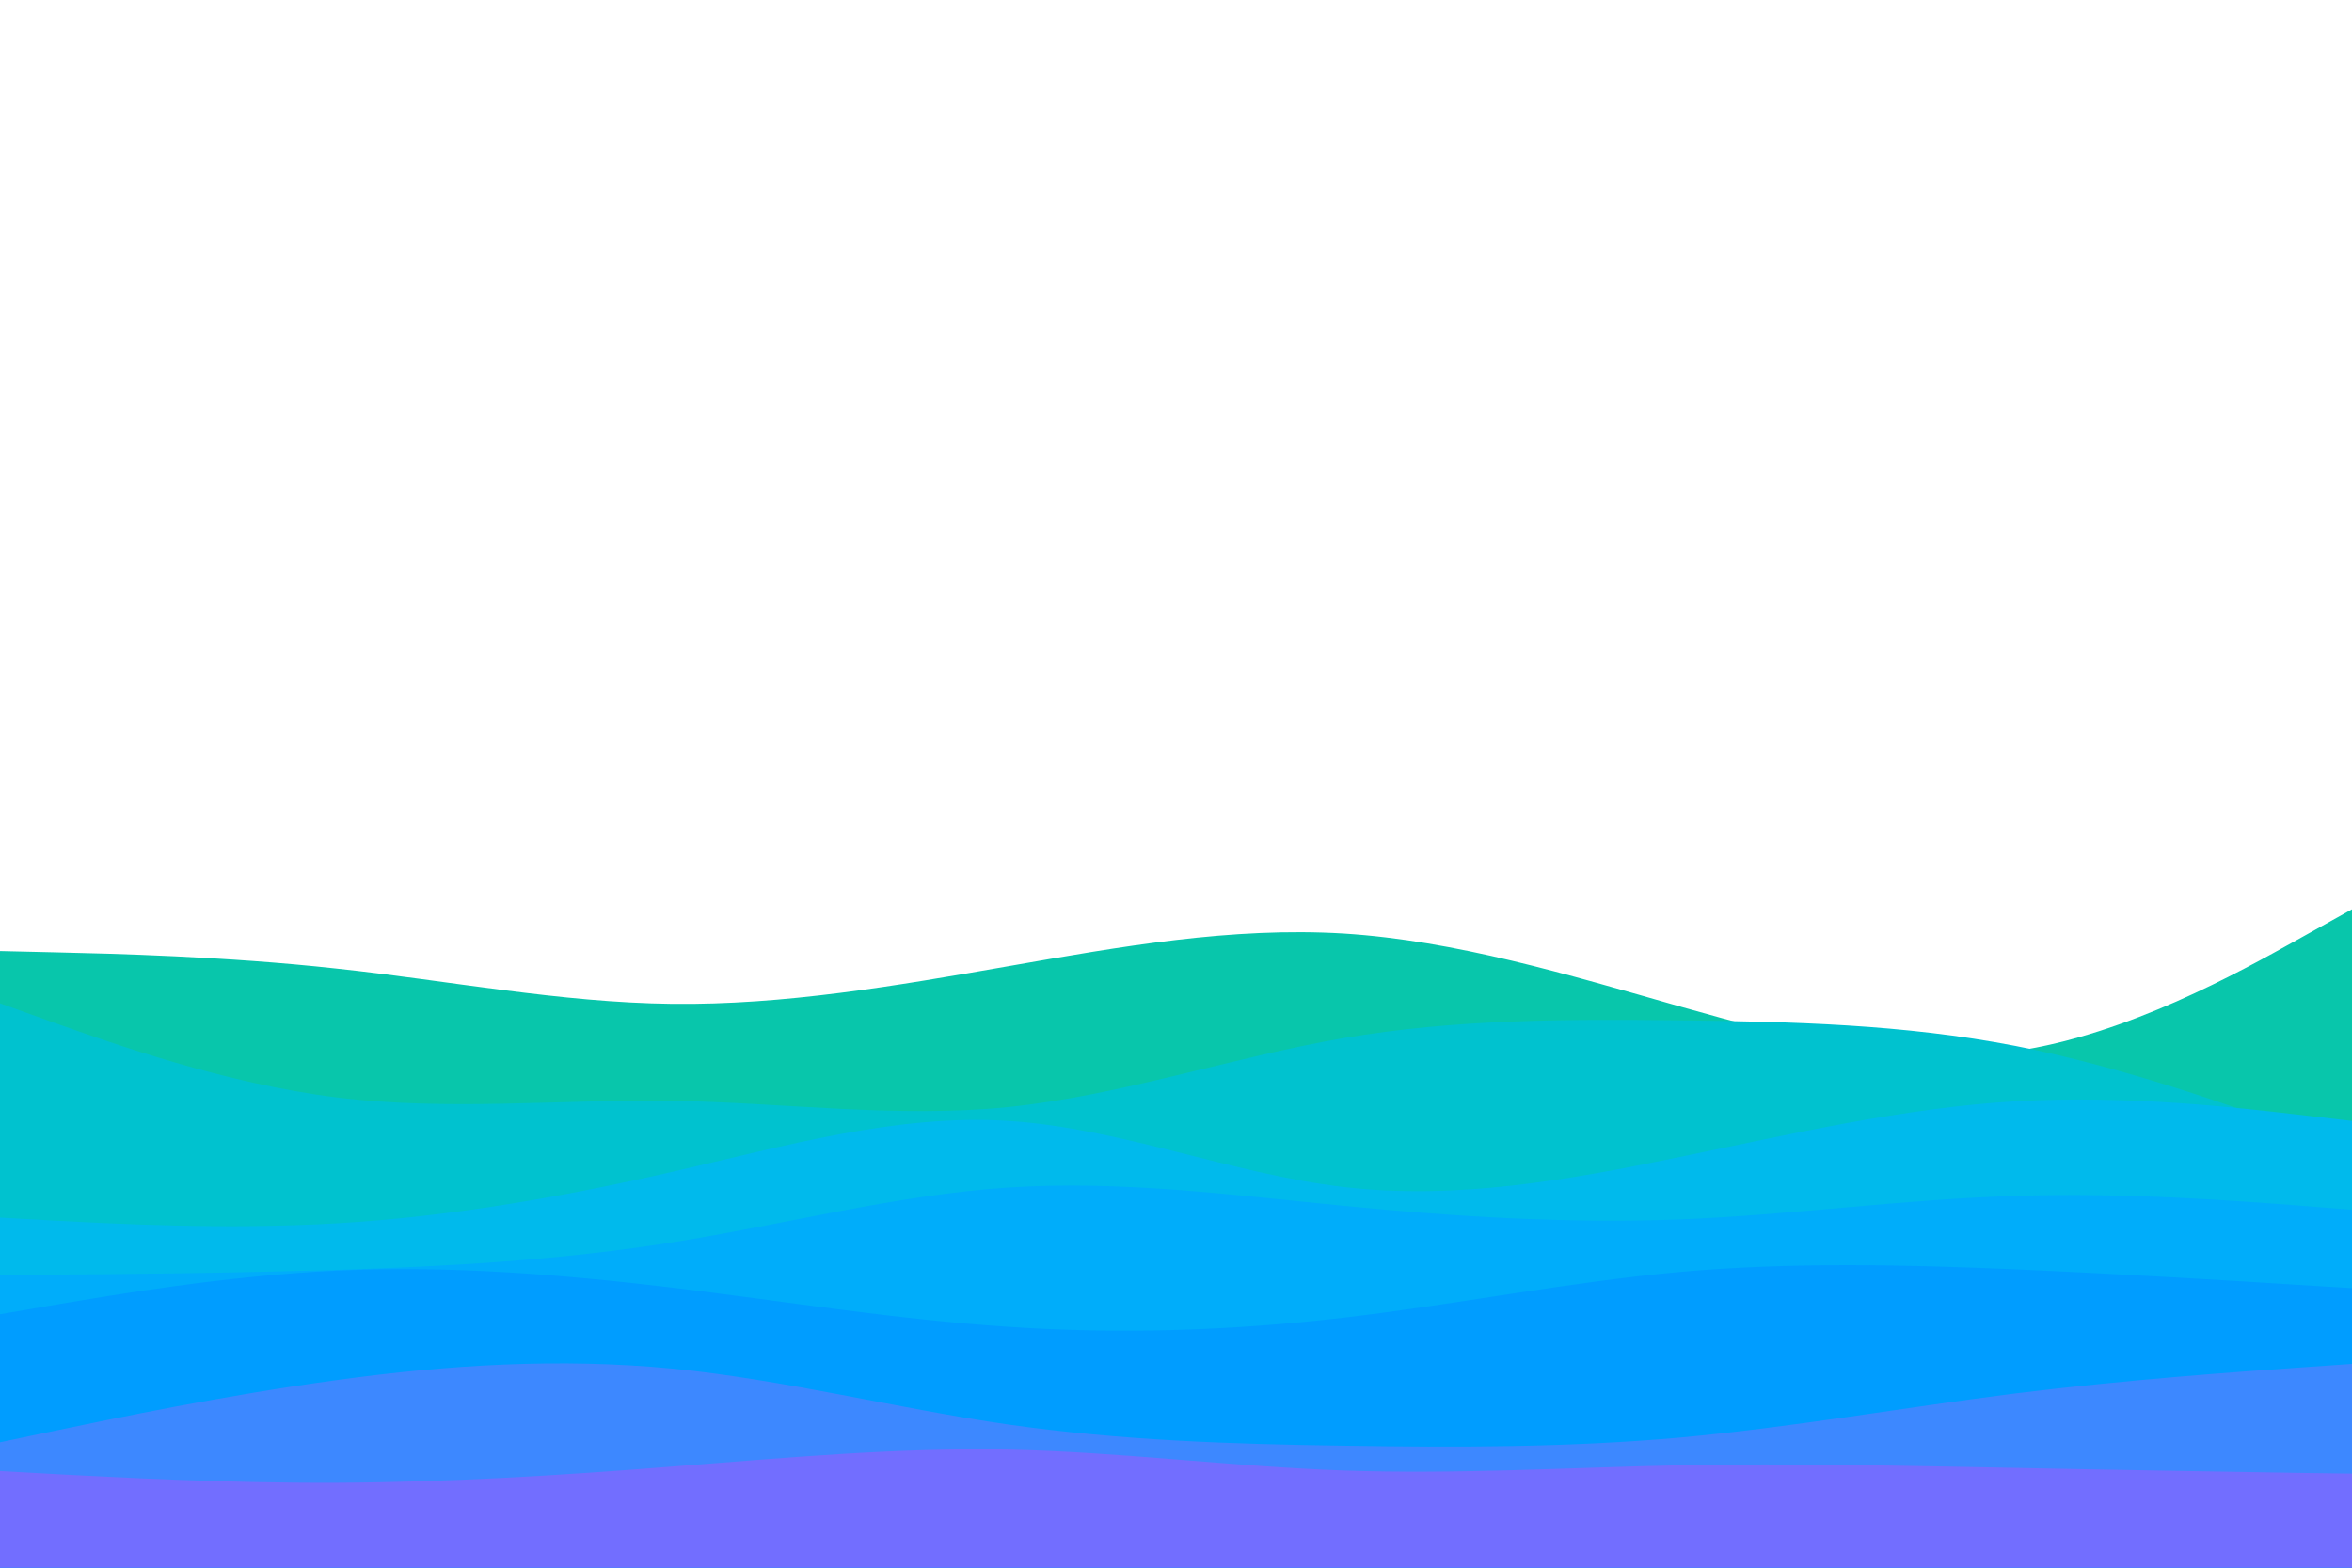 <svg id="visual" viewBox="0 0 900 600" width="900" height="600"
  xmlns="http://www.w3.org/2000/svg"
  xmlns:xlink="http://www.w3.org/1999/xlink" version="1.1">
  <path d="M0 364L21.5 364.5C43 365 86 366 128.8 370.7C171.7 375.3 214.3 383.7 257.2 384.2C300 384.7 343 377.3 385.8 369.8C428.7 362.3 471.3 354.7 514.2 357.3C557 360 600 373 642.8 385.2C685.7 397.3 728.3 408.7 771.2 402.3C814 396 857 372 878.5 360L900 348L900 601L878.5 601C857 601 814 601 771.2 601C728.3 601 685.7 601 642.8 601C600 601 557 601 514.2 601C471.3 601 428.7 601 385.8 601C343 601 300 601 257.2 601C214.3 601 171.7 601 128.8 601C86 601 43 601 21.5 601L0 601Z" fill="#08c6ab"></path>
  <path d="M0 384L21.5 391.7C43 399.3 86 414.7 128.8 420C171.7 425.3 214.3 420.7 257.2 421.3C300 422 343 428 385.8 423.7C428.7 419.3 471.3 404.7 514.2 397.3C557 390 600 390 642.8 390.5C685.7 391 728.3 392 771.2 400.3C814 408.7 857 424.3 878.5 432.2L900 440L900 601L878.5 601C857 601 814 601 771.2 601C728.3 601 685.7 601 642.8 601C600 601 557 601 514.2 601C471.3 601 428.7 601 385.8 601C343 601 300 601 257.2 601C214.3 601 171.7 601 128.8 601C86 601 43 601 21.5 601L0 601Z" fill="#00c2cf"></path>
  <path d="M0 466L21.5 467.2C43 468.3 86 470.7 128.8 468.2C171.7 465.7 214.3 458.3 257.2 448.5C300 438.7 343 426.3 385.8 429C428.7 431.7 471.3 449.3 514.2 454.3C557 459.3 600 451.7 642.8 442.8C685.7 434 728.3 424 771.2 421.5C814 419 857 424 878.5 426.5L900 429L900 601L878.5 601C857 601 814 601 771.2 601C728.3 601 685.7 601 642.8 601C600 601 557 601 514.2 601C471.3 601 428.7 601 385.8 601C343 601 300 601 257.2 601C214.3 601 171.7 601 128.8 601C86 601 43 601 21.5 601L0 601Z" fill="#00baec"></path>
  <path d="M0 488L21.5 487.8C43 487.7 86 487.3 128.8 486C171.7 484.7 214.3 482.3 257.2 475.5C300 468.7 343 457.3 385.8 454.5C428.7 451.7 471.3 457.3 514.2 461.5C557 465.7 600 468.3 642.8 466.7C685.7 465 728.3 459 771.2 457.7C814 456.3 857 459.7 878.5 461.3L900 463L900 601L878.5 601C857 601 814 601 771.2 601C728.3 601 685.7 601 642.8 601C600 601 557 601 514.2 601C471.3 601 428.7 601 385.8 601C343 601 300 601 257.2 601C214.3 601 171.7 601 128.8 601C86 601 43 601 21.5 601L0 601Z" fill="#00adfa"></path>
  <path d="M0 503L21.5 499.3C43 495.7 86 488.3 128.8 486.3C171.7 484.3 214.3 487.7 257.2 492.8C300 498 343 505 385.8 507.8C428.7 510.7 471.3 509.3 514.2 504.3C557 499.3 600 490.7 642.8 486.8C685.7 483 728.3 484 771.2 485.8C814 487.7 857 490.3 878.5 491.7L900 493L900 601L878.5 601C857 601 814 601 771.2 601C728.3 601 685.7 601 642.8 601C600 601 557 601 514.2 601C471.3 601 428.7 601 385.8 601C343 601 300 601 257.2 601C214.3 601 171.7 601 128.8 601C86 601 43 601 21.5 601L0 601Z" fill="#009dff"></path>
  <path d="M0 552L21.5 547.5C43 543 86 534 128.8 528.2C171.7 522.3 214.3 519.7 257.2 523.8C300 528 343 539 385.8 545.2C428.7 551.3 471.3 552.7 514.2 553.3C557 554 600 554 642.8 550.2C685.7 546.3 728.3 538.7 771.2 533.3C814 528 857 525 878.5 523.5L900 522L900 601L878.5 601C857 601 814 601 771.2 601C728.3 601 685.7 601 642.8 601C600 601 557 601 514.2 601C471.3 601 428.7 601 385.8 601C343 601 300 601 257.2 601C214.3 601 171.7 601 128.8 601C86 601 43 601 21.5 601L0 601Z" fill="#3d88ff"></path>
  <path d="M0 563L21.5 564.2C43 565.3 86 567.7 128.8 567.5C171.7 567.3 214.3 564.7 257.2 561.3C300 558 343 554 385.8 554.8C428.7 555.7 471.3 561.3 514.2 562.8C557 564.3 600 561.7 642.8 560.8C685.7 560 728.3 561 771.2 561.8C814 562.7 857 563.3 878.5 563.7L900 564L900 601L878.5 601C857 601 814 601 771.2 601C728.3 601 685.7 601 642.8 601C600 601 557 601 514.2 601C471.3 601 428.7 601 385.8 601C343 601 300 601 257.2 601C214.3 601 171.7 601 128.8 601C86 601 43 601 21.5 601L0 601Z" fill="#726eff"></path>
</svg>